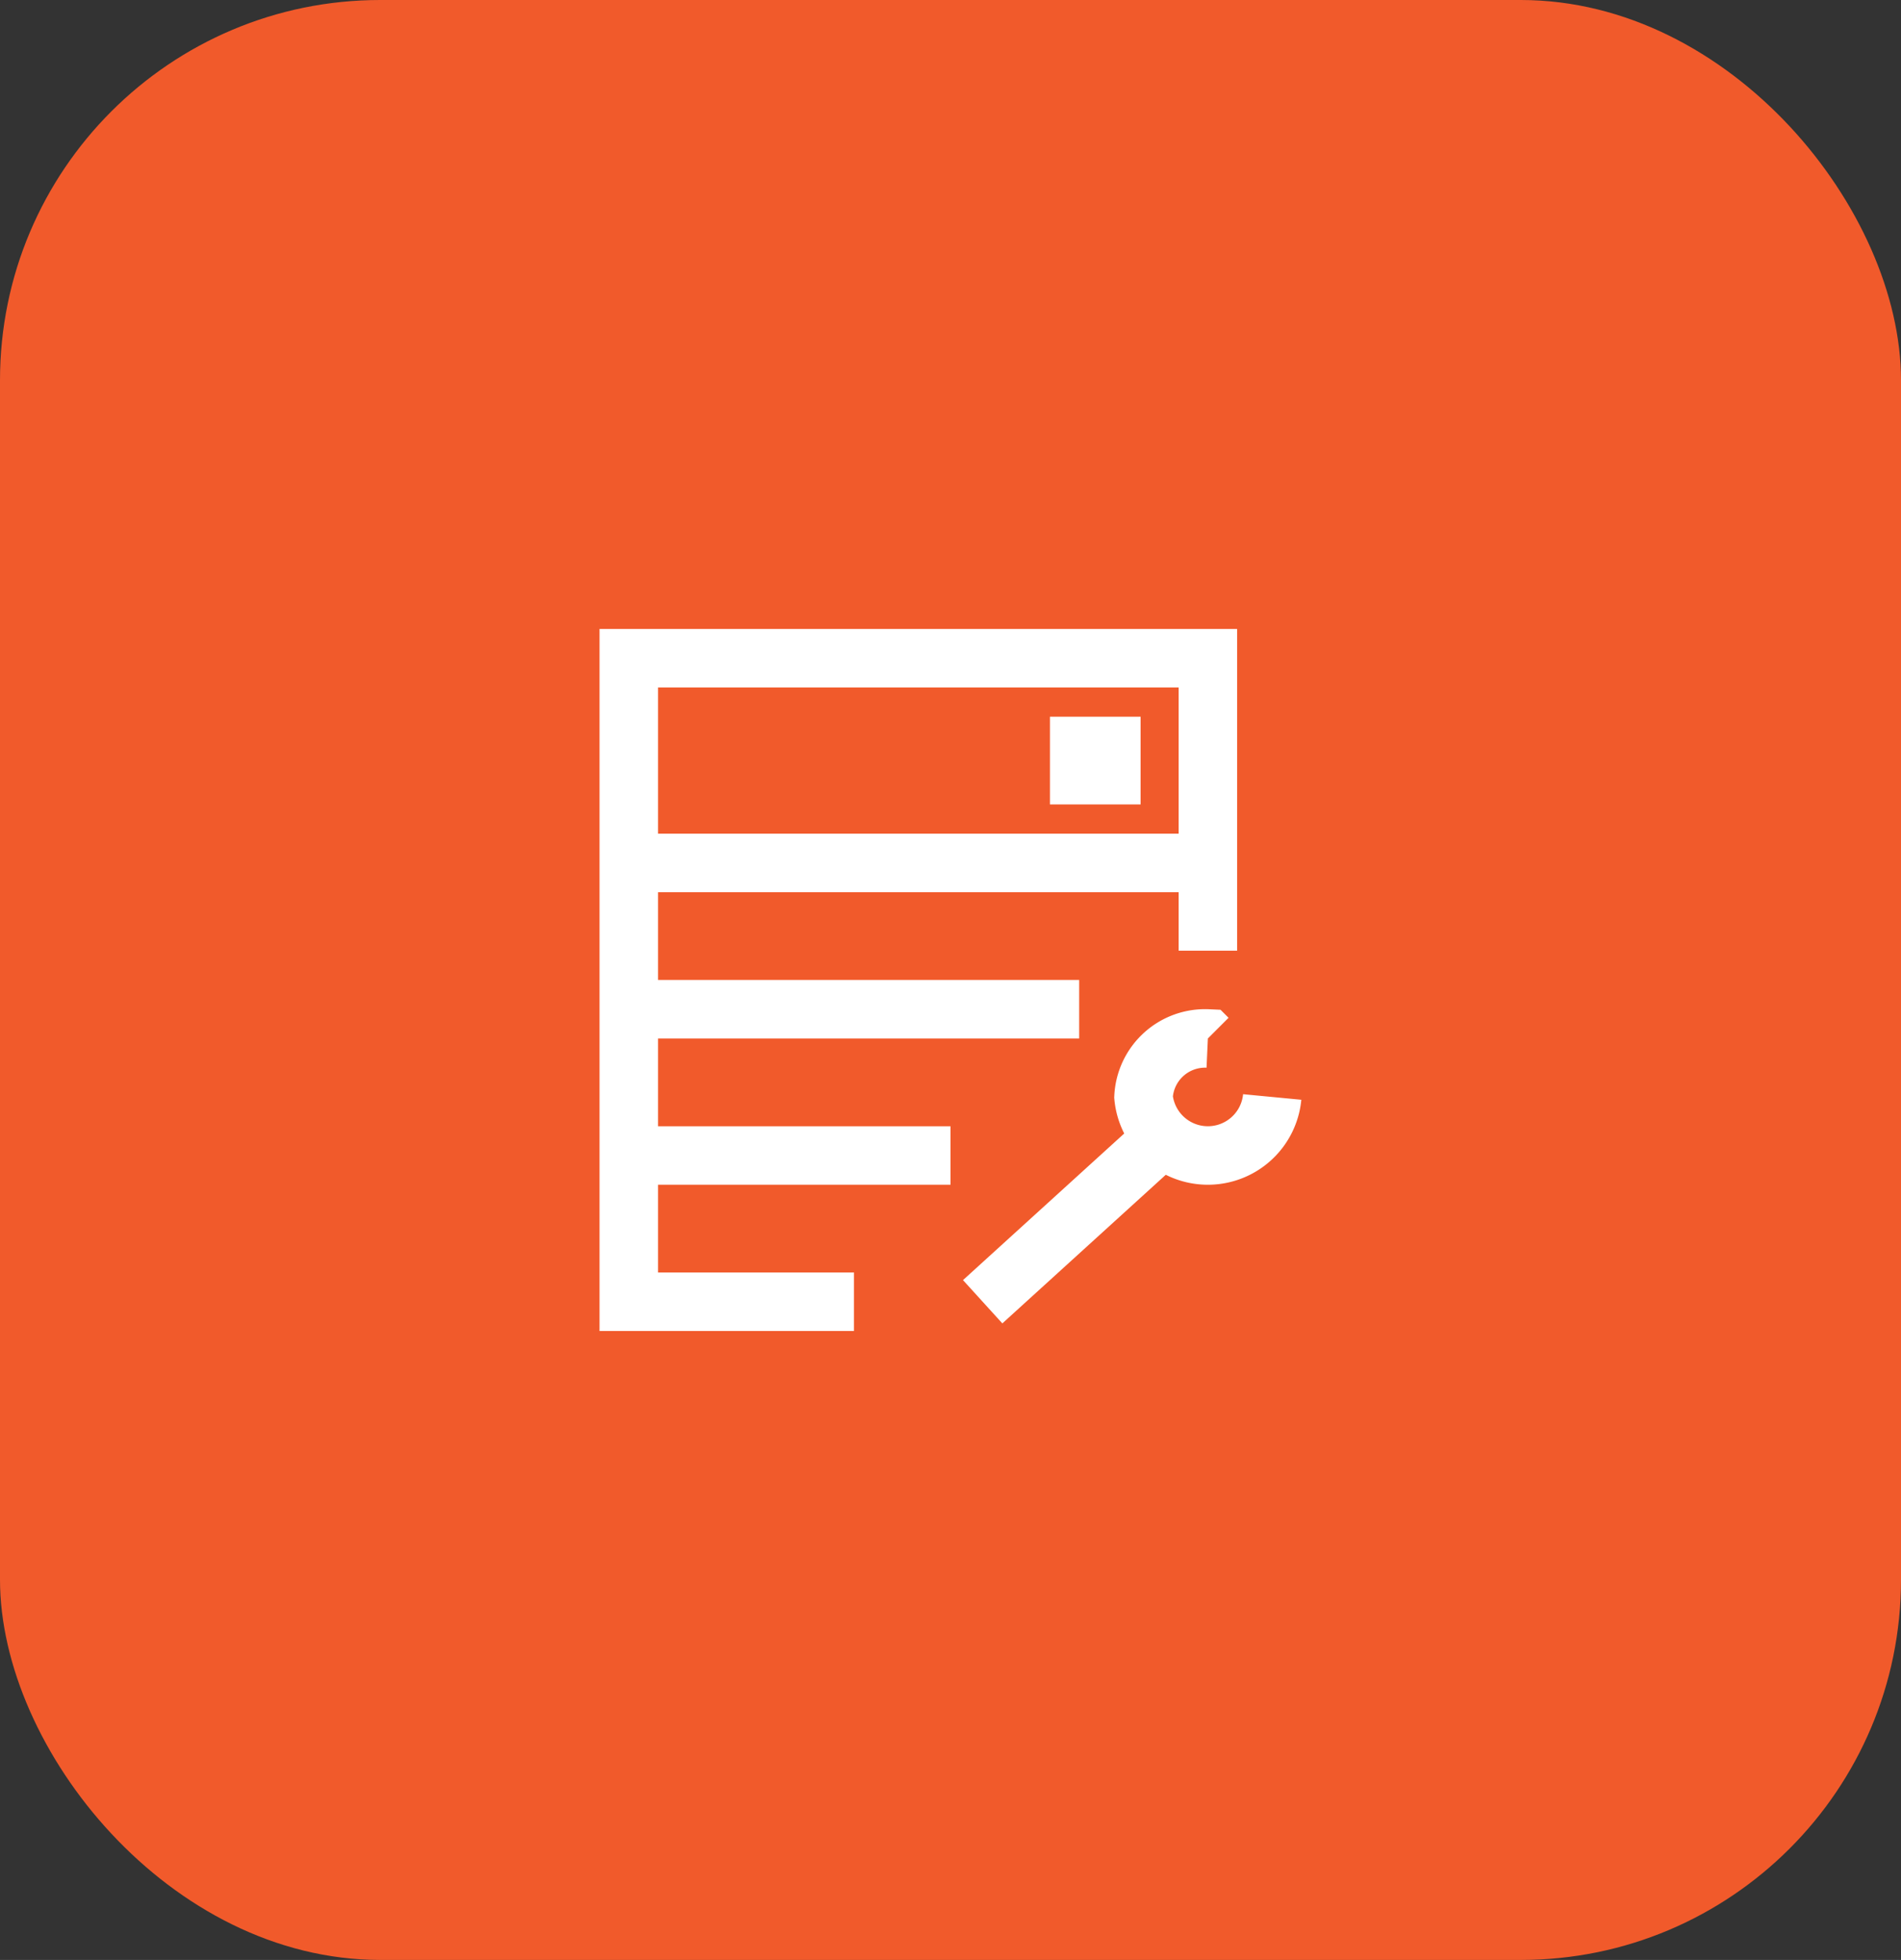 <svg xmlns="http://www.w3.org/2000/svg" width="65" height="67" viewBox="0 0 65 67">
  <rect x="0" y="0" width="65" height="67" fill="#333333" stroke="none"/>
  <g id="Group_613" data-name="Group 613" transform="translate(-995 -2426)">
    <rect id="Rectangle_21" data-name="Rectangle 21" width="65" height="67" rx="13" transform="translate(995 2426)" fill="#f15a2b"/>
    <path id="host-maintenance-svgrepo-com" d="M15.1,23l6.6-6m1.1-3a2.107,2.107,0,0,0-2.2,2A2.21,2.21,0,0,0,25,16M18.4,4h1.1V5H18.4ZM10.7,23H3V1H22.8V11M3,13H18.4M3,18H14M3,8H22.8" transform="translate(1013.5 2447.5)" fill="none" stroke="#fff" stroke-width="2"/>
  </g>
</svg>
